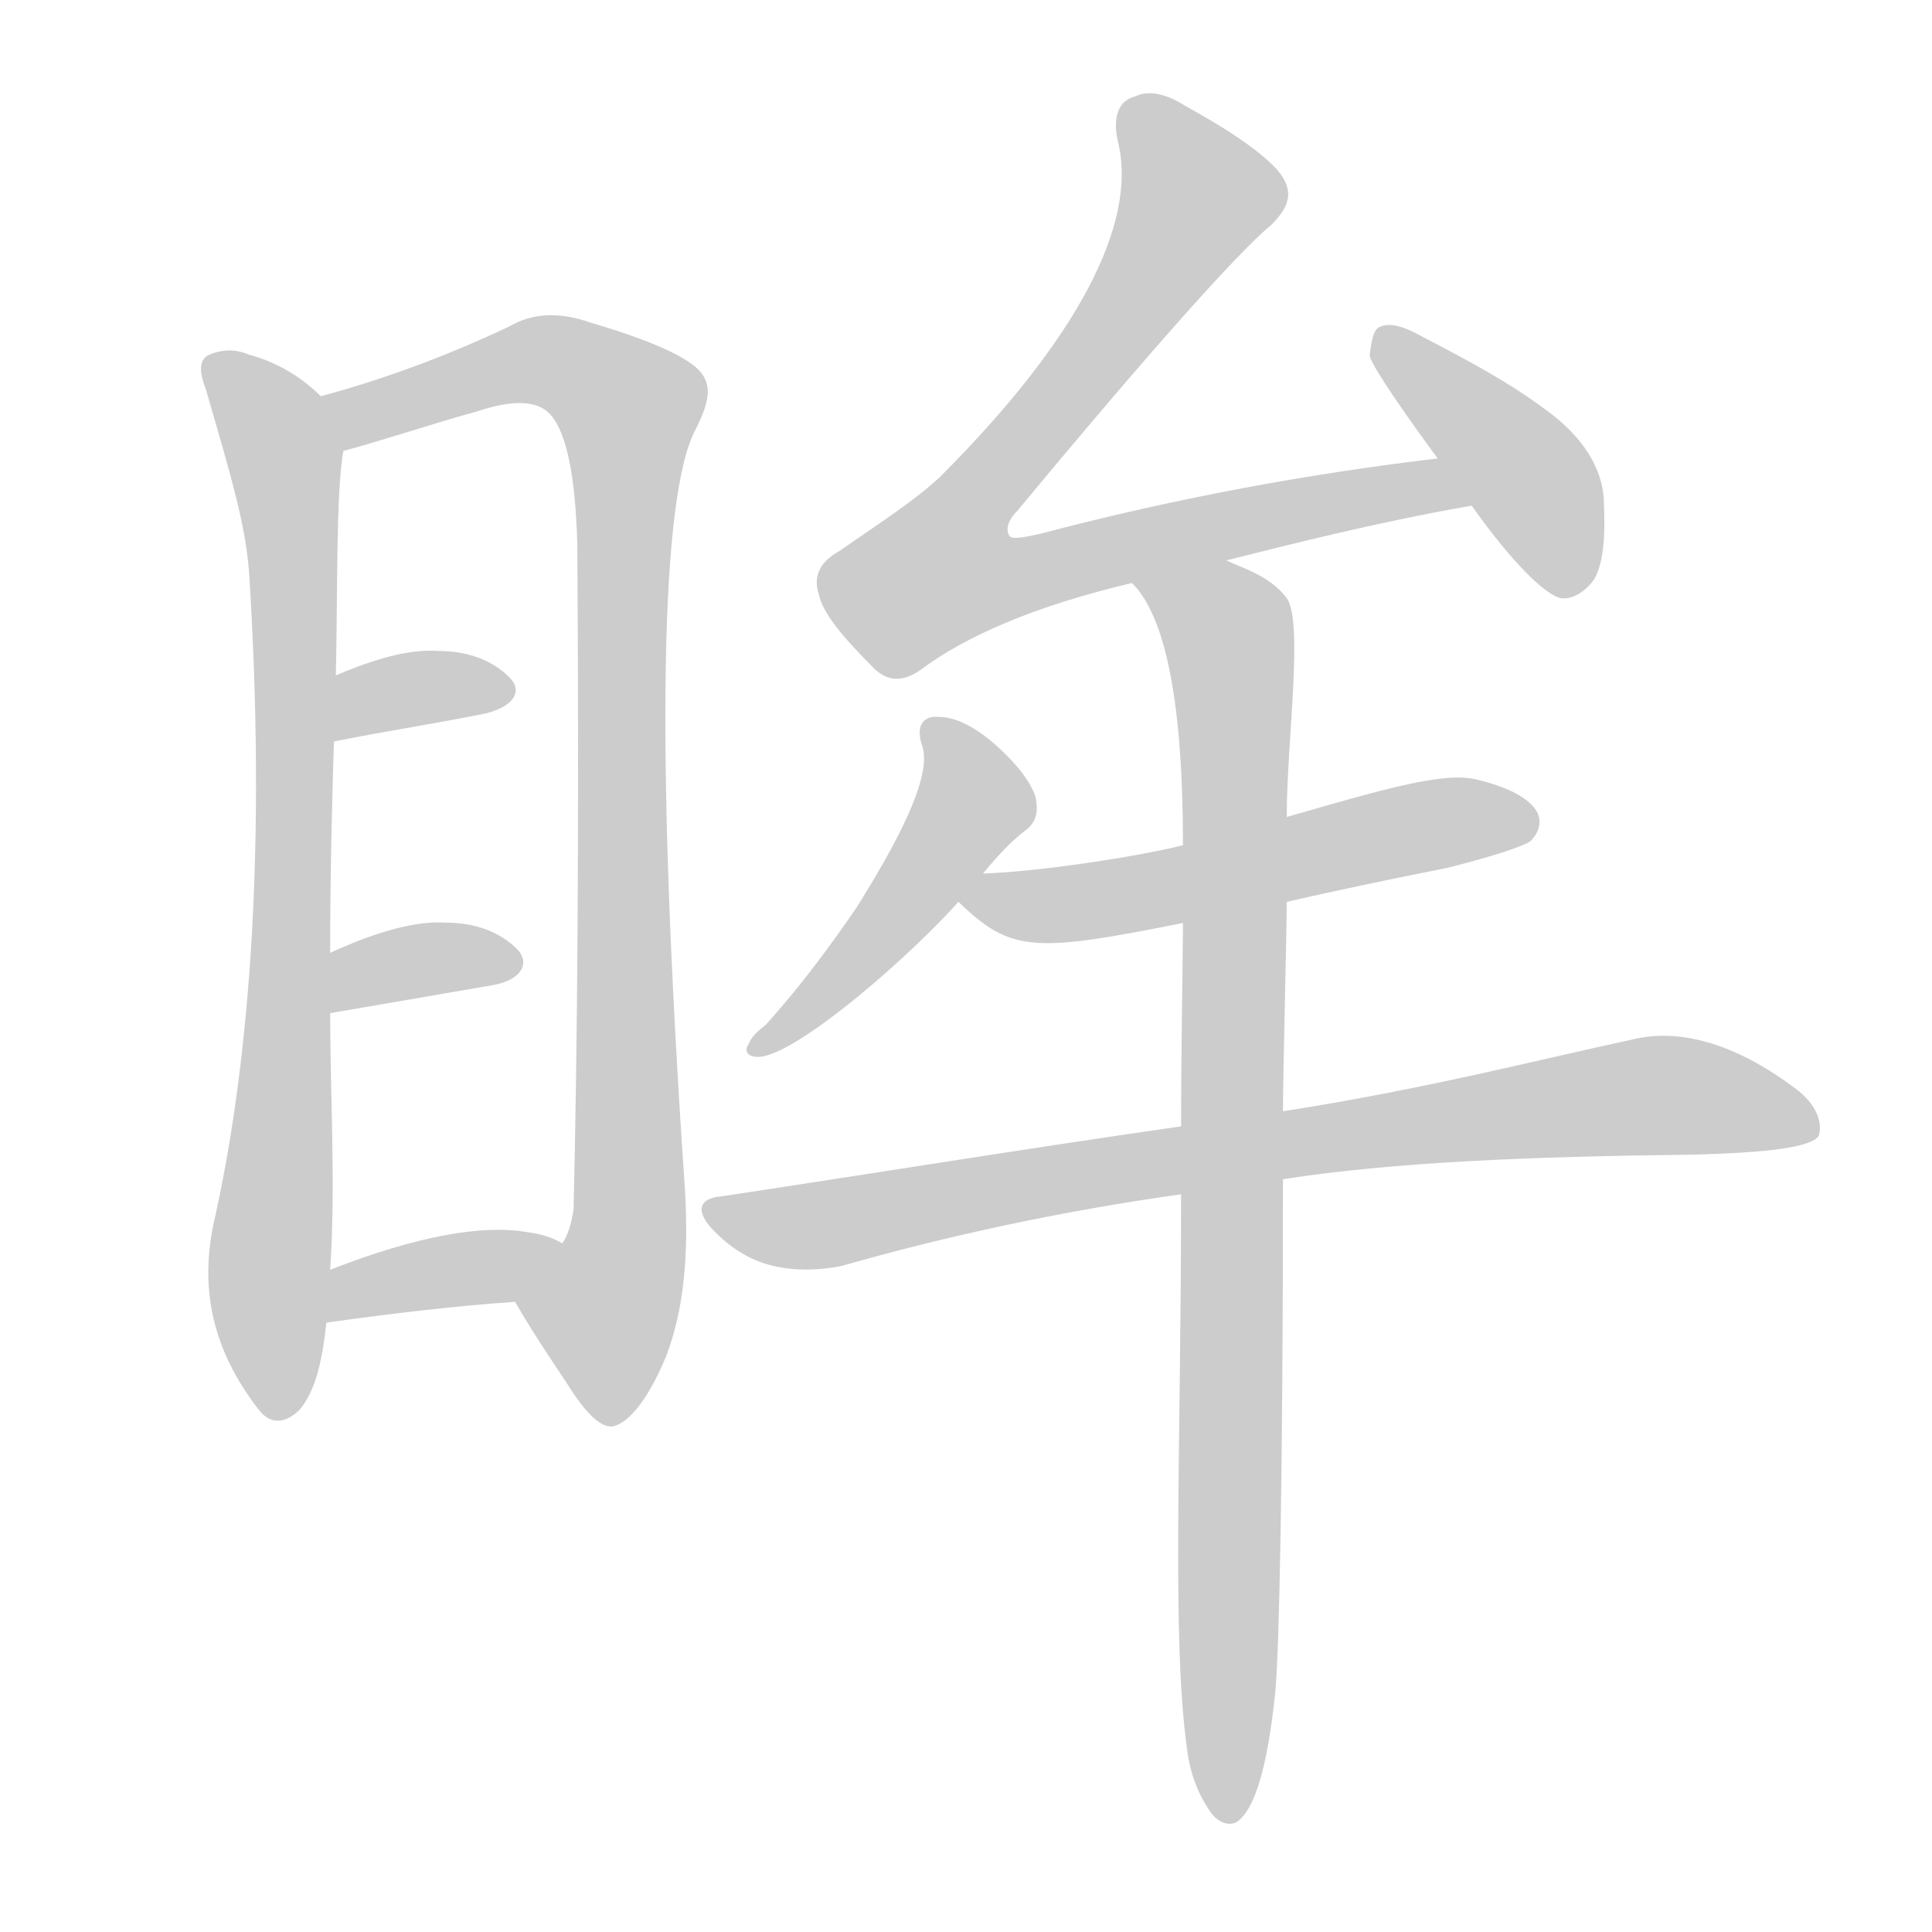 <!--
AnimCJK 2016-2018 Copyright Francois Mizessyn - https://github.com/parsimonhi/animCJK
Derived from:
    MakeMeAHanzi project - https://github.com/skishore/makemeahanzi
    Arphic PL KaitiM GB - https://apps.ubuntu.com/cat/applications/precise/fonts-arphic-gkai00mp/
    Arphic PL UKai - https://apps.ubuntu.com/cat/applications/fonts-arphic-ukai/
You can redistribute and/or modify this file under the terms of the Arphic Public License
as published by Arphic Technology Co., Ltd.
You should have received a copy of this license (the directory "APL") along with this file;
if not, see http://ftp.gnu.org/non-gnu/chinese-fonts-truetype/LICENSE.
-->
<svg id="z30520" class="acjk" version="1.1" viewBox="0 0 1024 1024" xmlns="http://www.w3.org/2000/svg" xmlns:xlink="http://www.w3.org/1999/xlink">
<style>
<![CDATA[
@keyframes z30520k {
	from {
		stroke:#ccc;
		stroke-dashoffset:3334;
	}
	1% {
		stroke:#c00;
		stroke-dashoffset:3334;
	}
	75% {
		stroke:#c00;
		stroke-dashoffset:0;
	}
	to {
		stroke:#000;
	}
}
#z30520 path[clip-path] {
	animation:z30520k 1s linear both;
	stroke-dasharray:3334;
	stroke-width:128;
	stroke-linecap:round;
	fill:none;
}
#z30520 path[clip-path="url(#z30520c1)"] {animation-delay:1s;}
#z30520 path[clip-path="url(#z30520c2)"] {animation-delay:2s;}
#z30520 path[clip-path="url(#z30520c3)"] {animation-delay:3s;}
#z30520 path[clip-path="url(#z30520c4)"] {animation-delay:4s;}
#z30520 path[clip-path="url(#z30520c5)"] {animation-delay:5s;}
#z30520 path[clip-path="url(#z30520c6)"] {animation-delay:6s;}
#z30520 path[clip-path="url(#z30520c7)"] {animation-delay:7s;}
#z30520 path[clip-path="url(#z30520c8)"] {animation-delay:8s;}
#z30520 path[clip-path="url(#z30520c9)"] {animation-delay:9s;}
#z30520 path[clip-path="url(#z30520c10)"] {animation-delay:10s;}
#z30520 path[clip-path="url(#z30520c11)"] {animation-delay:11s;}
#z30520 path {fill:#ccc;}
]]>
</style>
<path id="z30520d1" d="M170 210C160 200 147 192 132 188C125 185 118 185 111 188C106 190 105 196 109 206C123 254 130 278 132 303C141 445 133 559 114 645C105 683 113 716 137 747C143 755 151 755 159 747C168 736 171 719 173 701C174 682 174 682 175 673C178 627 175 582 175 537C175 516 175 516 175 505C175 462 176 425 177 393C178 370 178 370 178 358C179 317 178 260 182 239C184 229 178 216 170 210Z"></path>
<path id="z30520d2" d="M273 690C281 704 291 719 301 734C311 750 319 757 325 756C333 754 343 743 353 719C363 693 365 663 363 630C347 396 350 261 369 227C376 213 377 205 372 198C366 190 347 181 313 171C296 165 282 166 270 173C234 190 200 202 170 210C160 213 172 242 182 239C201 234 231 224 253 218C271 212 284 212 291 219C300 228 305 251 306 289C307 443 306 559 304 641C303 648 301 655 298 659C291 670 265 679 273 690Z"></path>
<path id="z30520d3" d="M177 393C207 387 234 383 258 378C273 374 277 366 270 359C261 350 248 345 232 345C217 344 199 349 178 358C167 362 166 395 177 393Z"></path>
<path id="z30520d4" d="M262 522C277 519 281 510 274 503C265 494 252 489 236 489C220 488 199 494 175 505C165 509 164 539 175 537C233 527 233 527 262 522Z"></path>
<path id="z30520d5" d="M173 701C209 696 243 692 273 690C286 690 310 664 298 659C293 656 287 654 279 653C256 649 221 655 175 673C166 676 164 703 173 701Z"></path>
<path id="z30520d6" d="M650 297C686 288 729 277 780 268C790 266 772 241 762 243C694 251 623 264 551 283C542 285 536 286 535 284C533 281 534 276 539 271C612 183 657 133 674 119C682 111 685 104 681 96C677 87 659 73 628 56C617 49 608 48 602 51C593 53 589 62 593 77C602 119 572 179 498 253C484 266 465 278 445 292C434 298 431 306 434 315C436 325 447 338 463 354C470 361 478 362 488 355C512 337 549 321 600 309C633 301 633 301 650 297Z"></path>
<path id="z30520d7" d="M780 268C802 299 819 315 827 317C833 318 840 314 845 307C850 298 851 284 850 264C849 249 840 232 819 217C799 202 776 190 753 178C744 173 737 171 732 173C728 174 727 180 726 188C725 190 737 209 762 243C774 260 774 260 780 268Z"></path>
<path id="z30520d8" d="M521 463C530 452 538 444 545 439C550 434 550 429 549 423C547 416 541 407 529 396C517 385 506 380 498 380C489 379 485 385 489 396C493 410 481 438 454 481C441 500 425 522 406 543C401 547 398 550 397 553C394 557 396 561 404 560C426 556 482 507 508 478C517 468 517 468 521 463Z"></path>
<path id="z30520d9" d="M682 478C708 472 737 466 767 460C791 454 806 449 811 446C816 441 817 436 815 431C811 423 799 417 782 413C764 409 731 419 682 433C645 443 645 443 627 448C603 454 551 462 521 463C514 463 503 473 508 478C536 505 548 505 628 489C664 482 664 482 682 478Z"></path>
<path id="z30520d10" d="M680 625C738 616 810 613 896 612C938 611 960 608 964 602C966 595 963 586 953 578C919 552 889 545 865 551C818 561 757 577 680 589C644 594 644 594 626 597C549 608 469 621 383 634C370 635 368 642 379 653C387 661 397 668 410 671C423 674 436 673 446 671C502 655 562 642 626 633C662 628 662 628 680 625Z"></path>
<path id="z30520d11" d="M629 926C631 943 637 954 642 961C645 965 650 968 655 966C665 960 672 936 676 896C678 874 680 783 680 625C680 601 680 601 680 589C680 569 682 493 682 478C682 448 682 448 682 433C682 393 691 330 682 317C673 305 658 301 650 297C634 291 589 296 600 309C618 327 627 373 627 448C627 475 627 475 627 489C627 503 626 557 626 597C626 621 626 621 626 633C626 769 621 866 629 926Z"></path>
<defs>
	<clipPath id="z30520c1"><use xlink:href="#z30520d1"></use></clipPath>
	<clipPath id="z30520c2"><use xlink:href="#z30520d2"></use></clipPath>
	<clipPath id="z30520c3"><use xlink:href="#z30520d3"></use></clipPath>
	<clipPath id="z30520c4"><use xlink:href="#z30520d4"></use></clipPath>
	<clipPath id="z30520c5"><use xlink:href="#z30520d5"></use></clipPath>
	<clipPath id="z30520c6"><use xlink:href="#z30520d6"></use></clipPath>
	<clipPath id="z30520c7"><use xlink:href="#z30520d7"></use></clipPath>
	<clipPath id="z30520c8"><use xlink:href="#z30520d8"></use></clipPath>
	<clipPath id="z30520c9"><use xlink:href="#z30520d9"></use></clipPath>
	<clipPath id="z30520c10"><use xlink:href="#z30520d10"></use></clipPath>
	<clipPath id="z30520c11"><use xlink:href="#z30520d11"></use></clipPath>
</defs>
<path pathLength="3333" clip-path="url(#z30520c1)" d="M116 194L144 223L155 288L143 748"></path>
<path pathLength="3333" clip-path="url(#z30520c2)" d="M177 212L288 191L338 220L313 749"></path>
<path pathLength="3333" clip-path="url(#z30520c3)" d="M186 384L267 367"></path>
<path pathLength="3333" clip-path="url(#z30520c4)" d="M183 528L270 508"></path>
<path pathLength="3333" clip-path="url(#z30520c5)" d="M177 693L291 665"></path>
<path pathLength="3333" clip-path="url(#z30520c6)" d="M599 59L637 110L489 291L496 315L772 263"></path>
<path pathLength="3333" clip-path="url(#z30520c7)" d="M735 180L839 308"></path>
<path pathLength="3333" clip-path="url(#z30520c8)" d="M497 386L515 431L404 554"></path>
<path pathLength="3333" clip-path="url(#z30520c9)" d="M518 477L808 431"></path>
<path pathLength="3333" clip-path="url(#z30520c10)" d="M380 644L880 580L959 588"></path>
<path pathLength="3333" clip-path="url(#z30520c11)" d="M607 309L657 355L649 960"></path>
</svg>